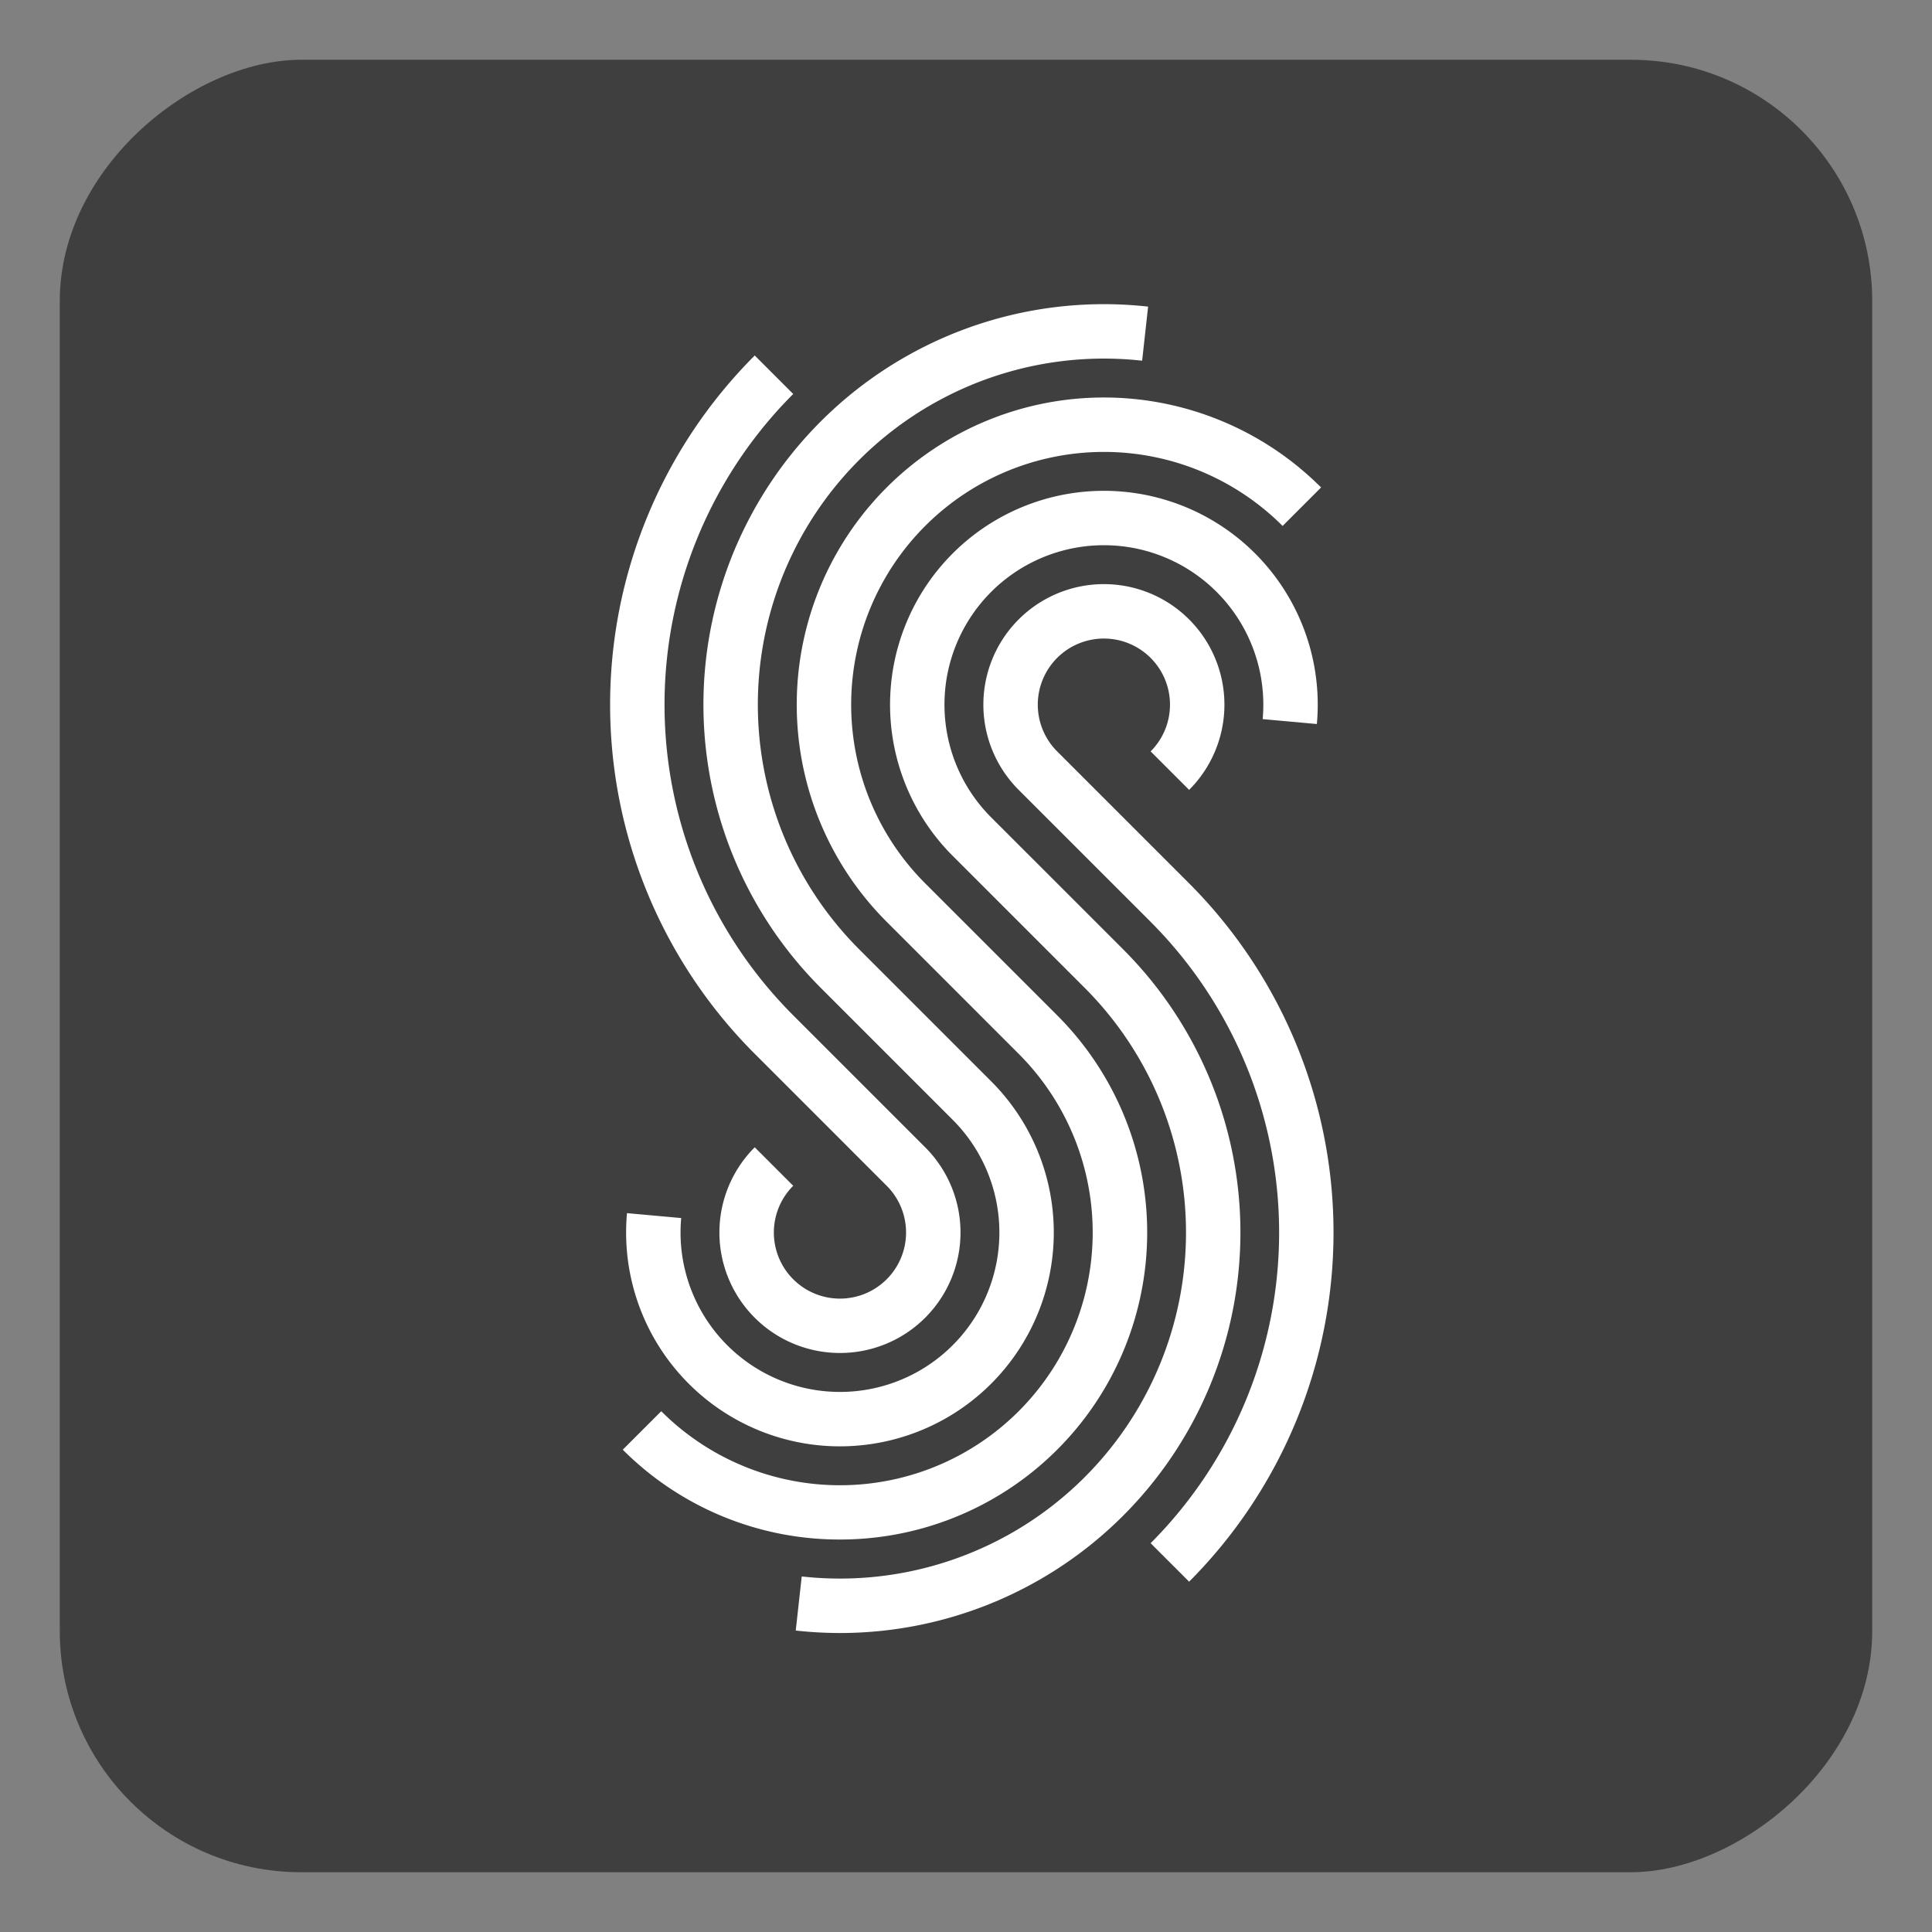 <svg xmlns="http://www.w3.org/2000/svg" width="284" height="284" viewBox="0 0 284 284">
  <rect x="0" y="0" width="284" height="284" fill="#808080" stroke="none"/>
  <title>steam-engine-icon-reverse</title>
  <g>
    <rect x="8.788" y="8.788" width="266.424" height="266.424" rx="35.459" ry="35.459" transform="translate(0 284) rotate(-90)" style="fill: #3f3f3f"/>
    <g>
      <path d="M123.473,226.306A44.999,44.999,0,0,1,91.546,213.103l5.657-5.656a37.151,37.151,0,1,0,52.539-52.54l-19.398-19.398a45.151,45.151,0,0,1,63.854-63.853l-5.657,5.656a37.151,37.151,0,0,0-52.539,52.54l19.398,19.398a45.129,45.129,0,0,1-31.926,77.056Z" style="fill: #fff"/>
      <path d="M123.472,212.611A31.435,31.435,0,0,1,92.167,178.33l7.968.721a23.434,23.434,0,1,0,39.908-14.444L120.644,145.207a58.869,58.869,0,0,1,48.126-100.135l-.879,7.951a50.869,50.869,0,0,0-41.59,86.527l19.398,19.399a31.434,31.434,0,0,1-22.228,53.66Z" style="fill: #fff"/>
      <path d="M123.472,198.885a17.708,17.708,0,0,1-12.528-30.235l5.657,5.656a9.717,9.717,0,1,0,13.742,0l-19.399-19.399a72.584,72.584,0,0,1,0-102.649l5.657,5.656a64.585,64.585,0,0,0,0,91.337l19.399,19.399A17.708,17.708,0,0,1,123.472,198.885Z" style="fill: #fff"/>
      <path d="M174.798,232.502l-5.657-5.656a64.658,64.658,0,0,0,0-91.338L149.742,116.11a17.717,17.717,0,1,1,25.056,0L169.141,110.453a9.717,9.717,0,1,0-13.742,0l19.399,19.398A72.667,72.667,0,0,1,174.798,232.502Z" style="fill: #fff"/>
      <path d="M123.545,240.05a59.78,59.78,0,0,1-6.572-.363l.879-7.951a50.87,50.87,0,0,0,41.59-86.528l-19.399-19.398a31.434,31.434,0,1,1,53.533-19.38l-7.968-.721a23.435,23.435,0,1,0-39.908,14.444l19.399,19.398a58.873,58.873,0,0,1-41.554,100.499Z" style="fill: #fff"/>
    </g>
  </g>
</svg>
